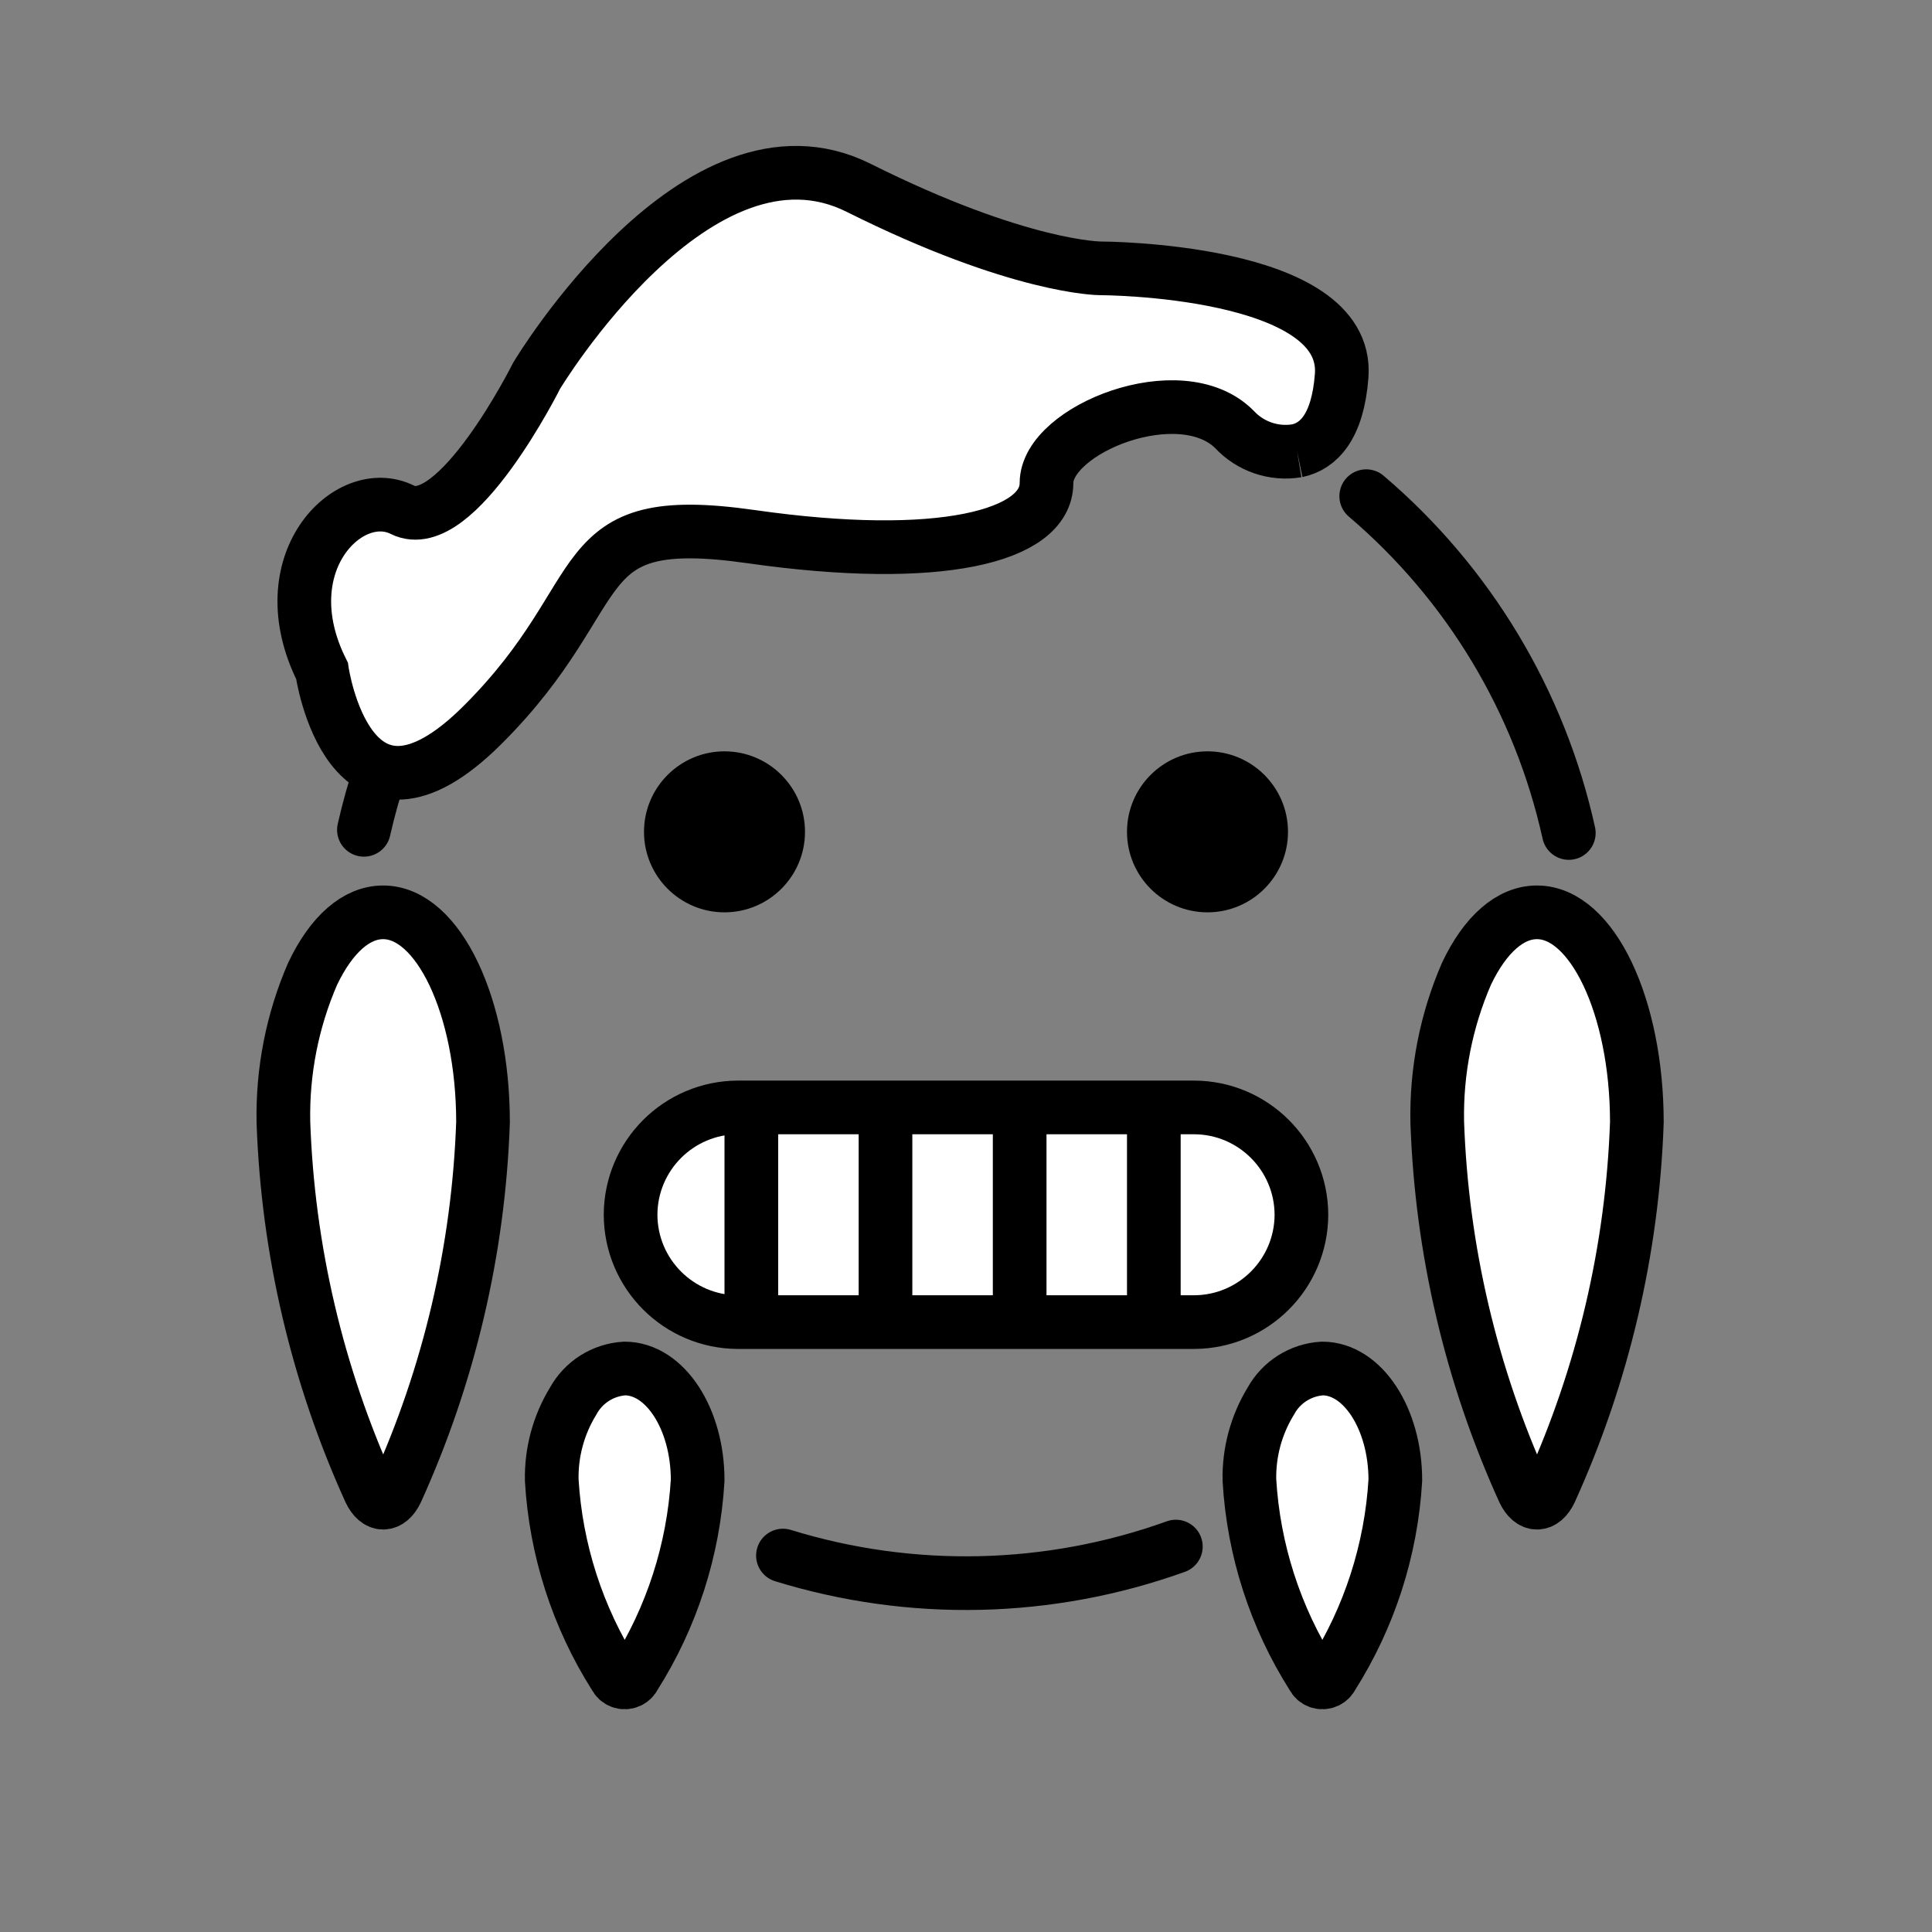 <svg id="emoji" viewBox="0 0 72 72" xmlns="http://www.w3.org/2000/svg">
  <rect x="0" y="0" width="72" height="72" fill="#808080" stroke="none"/>
  <g id="line">
    <path fill="none" stroke="#000000" stroke-linecap="round" stroke-miterlimit="10" stroke-width="2" d="M43.821,57.636 c-4.715,1.696-9.854,1.813-14.643,0.335"/>
    <path fill="none" stroke="#000000" stroke-linecap="round" stroke-miterlimit="10" stroke-width="2" d="M50.915,18.491 c3.818,3.249,6.469,7.657,7.55,12.552"/>
    <path fill="none" stroke="#000000" stroke-linecap="round" stroke-miterlimit="10" stroke-width="2" d="M13.562,30.925 C16.372,18.53,28.698,10.76,41.093,13.57c2.199,0.498,4.312,1.317,6.273,2.43"/>
    <path fill="#FFFFFF" stroke="#000000" stroke-miterlimit="10" stroke-width="2" d="M11.651,36.29 c-0.757,1.745-1.128,3.633-1.089,5.535c0.165,4.748,1.26,9.418,3.224,13.744c0.274,0.576,0.717,0.575,0.99,0 c1.964-4.327,3.06-8.997,3.225-13.746v-0.001C17.999,37.509,16.33,34,14.28,34 C13.287,33.998,12.354,34.812,11.651,36.29z"/>
    <path fill="#FFFFFF" stroke="#000000" stroke-miterlimit="10" stroke-width="2" d="M54.651,36.29 c-0.757,1.745-1.128,3.633-1.089,5.535c0.165,4.748,1.26,9.418,3.224,13.744c0.274,0.576,0.717,0.575,0.99,0 c1.964-4.327,3.06-8.997,3.225-13.746v-0.001C60.999,37.509,59.33,34,57.28,34 C56.288,33.998,55.353,34.812,54.651,36.29z"/>
    <path fill="#FFFFFF" stroke="#000000" stroke-miterlimit="10" stroke-width="2" d="M21.358,52.218 c-0.541,0.885-0.818,1.906-0.796,2.943c0.152,2.597,0.963,5.112,2.357,7.308c0.094,0.2,0.332,0.286,0.532,0.192 c0.084-0.04,0.152-0.107,0.192-0.192C25.036,60.272,25.847,57.757,26,55.16l0,0C25.999,52.866,24.779,51,23.28,51 C22.472,51.048,21.746,51.508,21.358,52.218z"/>
    <path fill="#FFFFFF" stroke="#000000" stroke-miterlimit="10" stroke-width="2" d="M47.358,52.218 c-0.541,0.885-0.818,1.906-0.796,2.943c0.152,2.597,0.963,5.112,2.357,7.308c0.094,0.2,0.332,0.286,0.532,0.192 c0.084-0.04,0.152-0.107,0.192-0.192C51.036,60.272,51.847,57.757,52,55.16l0,0C51.999,52.866,50.779,51,49.28,51 C48.472,51.048,47.746,51.508,47.358,52.218z"/>
    <path fill="#FFFFFF" stroke="#000000" stroke-miterlimit="2" stroke-width="2" d="M44.5,49.271h-17 c-2.206-0.006-3.994-1.794-4-4l0,0c0.006-2.206,1.794-3.994,4-4h17c2.206,0.006,3.994,1.794,4,4l0,0 C48.493,47.477,46.706,49.264,44.5,49.271z"/>
    <line x1="28" x2="28" y1="41.771" y2="48.771" fill="none" stroke="#000000" stroke-linecap="round" stroke-linejoin="round" stroke-width="2"/>
    <line x1="33" x2="33" y1="41.771" y2="48.771" fill="none" stroke="#000000" stroke-linecap="round" stroke-linejoin="round" stroke-width="2"/>
    <line x1="38" x2="38" y1="41.771" y2="48.771" fill="none" stroke="#000000" stroke-linecap="round" stroke-linejoin="round" stroke-width="2"/>
    <line x1="43" x2="43" y1="41.771" y2="48.771" fill="none" stroke="#000000" stroke-linecap="round" stroke-linejoin="round" stroke-width="2"/>
    <path fill="#FFFFFF" stroke="#000000" stroke-miterlimit="10" stroke-width="2" d="M48.335,16.799 C49.13,16.634,49.857,15.915,50,14c0.299-3.989-9-4-9-4s-3,0-9-3s-12,7-12,7s-3,6-5,5s-5,2-3,6c0,0,1,7,6,2s3-8,10-7s11,0,11-2 s5-4,7-2C46.595,16.642,47.472,16.942,48.335,16.799"/>
    <path d="M30,31c0,1.657-1.345,3-3,3c-1.655,0-3-1.343-3-3c0-1.655,1.345-3,3-3C28.655,28,30,29.345,30,31"/>
    <path d="M48,31c0,1.657-1.345,3-3,3s-3-1.343-3-3c0-1.655,1.345-3,3-3S48,29.345,48,31"/>
  </g>
</svg>
